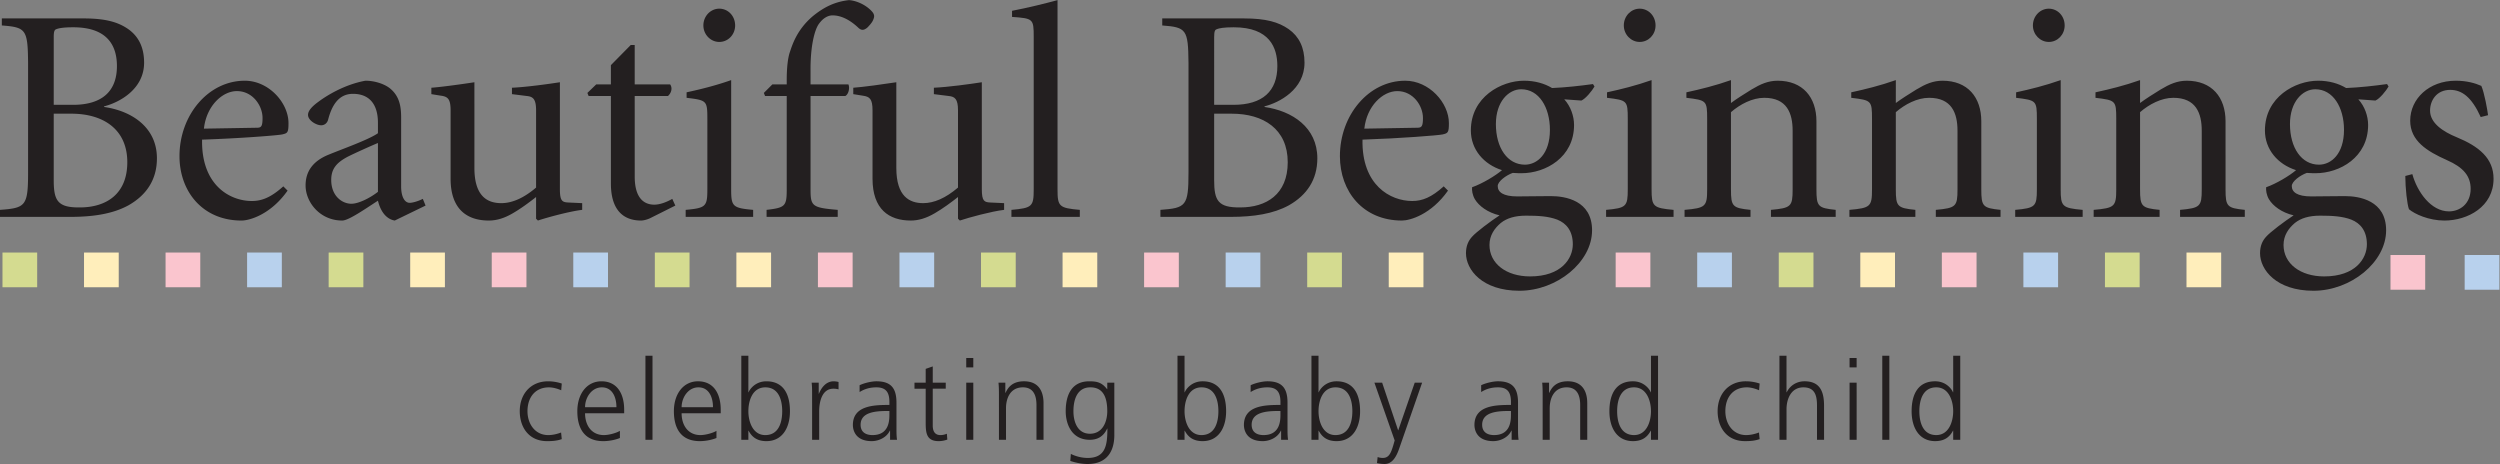 <svg xmlns="http://www.w3.org/2000/svg" viewBox="0 0 520.984 96.694" xml:space="preserve"><rect x="0" y="0" width="520.984" height="96.694" fill="#808080" stroke="none"/><defs><clipPath id="a" clipPathUnits="userSpaceOnUse"><path d="M0 72.521h390.738V0H0z"/></clipPath></defs><g clip-path="url(#a)" transform="matrix(1.333 0 0 -1.333 0 96.694)"><path fill="#231f20" d="M87.737 11.525c-.596.264-1.314.456-1.91.456-2.154 0-3.363-1.56-3.363-3.73 0-2.033 1.226-3.732 3.241-3.732.7 0 1.348.157 2.014.402l.105-1.033c-.753-.263-1.454-.315-2.295-.315-2.872 0-4.273 2.19-4.273 4.677 0 2.75 1.77 4.677 4.414 4.677a6.672 6.672 0 0 0 2.154-.35zM96.37 8.88c0 1.56-.63 3.102-2.277 3.102-1.629 0-2.628-1.63-2.628-3.101zm.543-4.816c-.77-.316-1.769-.491-2.592-.491-2.96 0-4.064 1.997-4.064 4.677 0 2.733 1.506 4.678 3.766 4.678 2.522 0 3.556-2.033 3.556-4.433v-.56h-6.114c0-1.892 1.016-3.415 2.943-3.415.806 0 1.98.332 2.505.665zm3.991 12.857h1.104V3.783h-1.104zm10.561-8.041c0 1.56-.63 3.102-2.277 3.102-1.63 0-2.628-1.63-2.628-3.101zm.543-4.816c-.771-.316-1.77-.491-2.592-.491-2.961 0-4.064 1.997-4.064 4.677 0 2.733 1.506 4.678 3.766 4.678 2.522 0 3.556-2.033 3.556-4.433v-.56h-6.114c0-1.892 1.016-3.415 2.943-3.415.806 0 1.98.332 2.505.665zm7.634 7.917c-2.014 0-2.645-2.103-2.645-3.73 0-1.63.683-3.732 2.645-3.732 2.102 0 2.645 1.996 2.645 3.731 0 1.734-.543 3.731-2.645 3.731m-3.749 4.94h1.104v-5.71h.035c.158.437 1.033 1.716 2.785 1.716 2.628 0 3.68-1.963 3.68-4.677 0-2.645-1.228-4.677-3.68-4.677-1.279 0-2.189.49-2.785 1.63h-.035v-1.42h-1.104zm11.067-6.201c0 .98 0 1.349-.07 1.997h1.105V11h.034c.404.998 1.157 1.928 2.295 1.928.263 0 .578-.053.77-.105v-1.157a2.865 2.865 0 0 1-.805.106c-1.751 0-2.224-1.963-2.224-3.574V3.783h-1.104zm12.085-2.435h-.315c-1.91 0-4.187-.193-4.187-2.154 0-1.174.841-1.612 1.857-1.612 2.593 0 2.645 2.26 2.645 3.223zm.105-3.065h-.035c-.49-1.07-1.734-1.647-2.838-1.647-2.54 0-2.942 1.716-2.942 2.523 0 2.995 3.188 3.134 5.5 3.134h.21v.456c0 1.525-.543 2.295-2.032 2.295-.928 0-1.804-.21-2.628-.735v1.068c.684.332 1.84.614 2.628.614 2.207 0 3.136-.999 3.136-3.33v-3.94c0-.719 0-1.262.087-1.875h-1.086zm8.703 6.551h-2.032v-5.78c0-.806.298-1.471 1.191-1.471.421 0 .701.087 1.016.209l.07-.91a4.01 4.01 0 0 0-1.349-.246c-1.96 0-2.032 1.348-2.032 2.977v5.221h-1.752v.945h1.752v2.156l1.104.385v-2.54h2.032zm3.204.946h1.104V3.783h-1.104zm1.103 2.383h-1.104v1.471h1.104zm4.01-4.485c0 .683 0 1.383-.07 2.102h1.069v-1.594h.035c.367.805 1.033 1.805 2.89 1.805 2.207 0 3.048-1.473 3.048-3.434v-5.71h-1.104v5.43c0 1.68-.596 2.767-2.12 2.767-2.014 0-2.644-1.769-2.644-3.259V3.783h-1.104zm14.22-5.886c1.998 0 2.716 1.893 2.716 3.52 0 2.156-.63 3.733-2.645 3.733-2.102 0-2.645-1.997-2.645-3.732 0-1.751.7-3.521 2.575-3.521m3.818-.21c0-2.487-1.121-4.52-4.186-4.52-1.174 0-2.242.334-2.697.474l.087 1.104a6.043 6.043 0 0 1 2.627-.631c2.838 0 3.083 2.067 3.083 4.59h-.035c-.595-1.297-1.576-1.752-2.715-1.752-2.855 0-3.766 2.487-3.766 4.466 0 2.715 1.05 4.678 3.679 4.678 1.19 0 1.96-.158 2.785-1.226h.035v1.015h1.103zm13.623 7.462c-2.015 0-2.646-2.103-2.646-3.73 0-1.63.684-3.732 2.646-3.732 2.103 0 2.646 1.996 2.646 3.731 0 1.734-.543 3.731-2.646 3.731m-3.749 4.94h1.103v-5.71h.036c.158.437 1.034 1.716 2.785 1.716 2.628 0 3.679-1.963 3.679-4.677 0-2.645-1.226-4.677-3.679-4.677-1.279 0-2.19.49-2.785 1.63h-.036v-1.42h-1.103zm16.096-8.636h-.315c-1.91 0-4.187-.193-4.187-2.154 0-1.174.84-1.612 1.857-1.612 2.592 0 2.645 2.26 2.645 3.223zm.105-3.065h-.035c-.49-1.07-1.734-1.647-2.838-1.647-2.54 0-2.943 1.716-2.943 2.523 0 2.995 3.189 3.134 5.5 3.134h.21v.456c0 1.525-.542 2.295-2.031 2.295-.928 0-1.804-.21-2.627-.735v1.068c.682.332 1.839.614 2.627.614 2.208 0 3.136-.999 3.136-3.33v-3.94c0-.719 0-1.262.087-1.875h-1.086zm8.493 6.761c-2.016 0-2.645-2.103-2.645-3.73 0-1.63.682-3.732 2.645-3.732 2.102 0 2.645 1.996 2.645 3.731 0 1.734-.543 3.731-2.645 3.731m-3.75 4.94h1.105v-5.71h.034c.158.437 1.035 1.716 2.785 1.716 2.629 0 3.68-1.963 3.68-4.677 0-2.645-1.227-4.677-3.68-4.677-1.278 0-2.19.49-2.785 1.63h-.034v-1.42h-1.105zm13.73-14.469c-.42-1.227-1.05-2.452-2.295-2.452-.402 0-.822.053-1.19.14l.104.946c.211-.07.42-.14.824-.14.946 0 1.26.788 1.612 1.944l.226.788-3.17 9.04h1.21l2.503-7.463-.017.016h.035l2.576 7.446h1.156zm17.459 5.833h-.314c-1.91 0-4.188-.193-4.188-2.154 0-1.174.842-1.612 1.857-1.612 2.592 0 2.645 2.26 2.645 3.223zm.105-3.065h-.035c-.49-1.07-1.734-1.647-2.838-1.647-2.539 0-2.94 1.716-2.94 2.523 0 2.995 3.187 3.134 5.5 3.134h.208v.456c0 1.525-.543 2.295-2.03 2.295-.929 0-1.806-.21-2.628-.735v1.068c.681.332 1.838.614 2.627.614 2.207 0 3.135-.999 3.135-3.33v-3.94c0-.719 0-1.262.087-1.875h-1.086zm4.85 5.395c0 .683 0 1.383-.07 2.102h1.07v-1.594h.033c.37.805 1.035 1.805 2.891 1.805 2.207 0 3.05-1.473 3.05-3.434v-5.71h-1.105v5.43c0 1.68-.596 2.767-2.119 2.767-2.016 0-2.646-1.769-2.646-3.259V3.783h-1.104zm14.291-6.095c1.961 0 2.645 2.102 2.645 3.73 0 1.628-.684 3.731-2.645 3.731-2.102 0-2.645-1.997-2.645-3.732 0-1.734.543-3.73 2.645-3.73m3.748-.736h-1.103v1.42h-.036c-.595-1.14-1.505-1.63-2.785-1.63-2.45 0-3.678 2.032-3.678 4.676 0 2.715 1.051 4.678 3.678 4.678 1.752 0 2.627-1.279 2.785-1.717h.036v5.71h1.103zm15.795 7.742c-.596.264-1.313.456-1.908.456-2.155 0-3.363-1.56-3.363-3.73 0-2.033 1.226-3.732 3.24-3.732.701 0 1.35.157 2.013.402l.106-1.033c-.752-.263-1.453-.315-2.295-.315-2.873 0-4.273 2.19-4.273 4.677 0 2.75 1.77 4.677 4.414 4.677a6.672 6.672 0 0 0 2.154-.35zm3.185 5.395h1.105v-5.71h.035c.472.982 1.472 1.718 2.785 1.718 2.4 0 3.049-1.595 3.049-3.802V3.783h-1.104v5.325c0 1.542-.3 2.874-2.12 2.874-1.962 0-2.645-1.857-2.645-3.416V3.783h-1.104zm10.964-4.203h1.104V3.783h-1.104zm1.103 2.383h-1.104v1.471h1.104zm4.01 1.821h1.104V3.783h-1.104zm8.442-12.401c1.96 0 2.645 2.102 2.645 3.73 0 1.628-.684 3.731-2.645 3.731-2.102 0-2.645-1.997-2.645-3.732 0-1.734.543-3.73 2.645-3.73m3.748-.736h-1.103v1.42h-.036c-.595-1.14-1.505-1.63-2.785-1.63-2.452 0-3.679 2.032-3.679 4.676 0 2.715 1.051 4.678 3.678 4.678 1.752 0 2.627-1.279 2.785-1.717h.036v5.71h1.103zM8.4 54.766V44.36c0-3.198.62-4.296 4.104-4.248 4.01 0 7.398 2.005 7.398 7.064 0 5.202-3.818 7.589-8.734 7.589zm0 1.384h3.007c4.582 0 6.873 2.148 6.873 6.06 0 2.866-1.193 6.063-6.825 6.063-1.576 0-2.244-.143-2.626-.286-.286-.096-.429-.286-.429-1.241zm4.677 13.508c3.437 0 5.394-.574 6.97-1.671 1.622-1.146 2.481-2.864 2.481-5.25 0-4.2-3.962-6.253-6.253-6.825v-.096c4.344-.621 8.257-3.198 8.257-8.02 0-3.387-1.67-5.774-4.439-7.35-2.434-1.335-5.488-1.813-9.116-1.813H0v1.098c4.008.286 4.39.62 4.39 5.823v17.183c-.047 5.202-.334 5.536-4.104 5.822v1.099zM40.185 52.57c.668 0 .859.239.859 1.527 0 1.91-1.527 4.2-4.01 4.2-2.29 0-4.772-2.338-5.154-5.87zm4.773-9.833c-2.626-3.722-5.92-4.677-7.208-4.677-6.061 0-9.69 4.534-9.69 10.07 0 6.397 4.488 11.79 10.216 11.79 3.722 0 6.825-3.436 6.825-6.634 0-1.48-.143-1.575-1.002-1.766-.668-.143-6.587-.62-12.505-.811-.143-7.112 4.343-9.594 7.779-9.594 1.576 0 3.007.573 4.916 2.29zm14.127 7.447c-1.05-.43-3.914-1.72-4.82-2.196-1.671-.907-2.483-1.861-2.483-3.58 0-2.53 1.719-3.723 3.151-3.723 1.097 0 2.863.86 4.152 1.862zM61.71 38.06c-1.623.287-2.338 1.91-2.625 3.103-2.004-1.29-4.582-3.103-5.584-3.103-3.484 0-5.728 2.864-5.728 5.489 0 2.196 1.146 3.819 3.627 4.82 2.339.956 6.253 2.34 7.685 3.342v1.623c0 2.959-1.384 4.534-3.914 4.534-2.338 0-3.341-2.004-3.866-4.01-.143-.572-.573-.906-1.097-.906-.764 0-2.053.764-2.053 1.623 0 .62.573 1.289 1.623 2.052 1.145.859 3.961 2.673 7.35 3.293 1.337 0 2.816-.43 3.771-1.145 1.575-1.241 1.813-2.911 1.813-4.63v-10.74c0-1.765.621-2.576 1.337-2.576.382 0 1.193.19 2.053.62l.429-1.05zm22.098 17.23c0 1.767-.477 2.149-1.479 2.244l-2.292.287v1.002c2.196.095 5.68.572 7.494.859V42.977c0-1.91.382-2.053 1.384-2.101l2.101-.095v-1.05c-2.005-.238-5.49-1.193-6.92-1.67l-.288.286v3.389c-1.098-.86-2.386-1.814-3.627-2.53-1.384-.811-2.578-1.145-3.77-1.145-3.39 0-5.967 1.766-5.967 6.539v10.69c0 1.767-.429 2.149-1.528 2.292l-1.479.239v1.002c1.432.095 4.916.572 6.73.859V46.27c0-4.44 2.052-5.49 4.2-5.49 1.67 0 3.484.765 5.441 2.435zm15.42-10.357c0-3.723 1.766-4.39 3.055-4.39.859 0 1.909.381 2.816.906l.477-1.05-3.913-1.957c-.478-.239-1.1-.382-1.433-.382-3.054 0-4.725 1.957-4.725 5.775v13.7H92.02l-.191.476 1.384 1.337h2.29v3.006l3.104 3.15h.62v-6.156h5.537c.38-.526.238-1.29-.334-1.814h-5.203zm15.699 23.627c0-1.433-1.098-2.578-2.481-2.578-1.337 0-2.483 1.145-2.483 2.577 0 1.48 1.146 2.625 2.483 2.625 1.383 0 2.48-1.145 2.48-2.625m-.62-25.63c0-2.673.239-2.912 3.437-3.199v-1.097h-10.548v1.097c3.15.287 3.389.526 3.389 3.2v11.024c0 2.864-.095 2.911-3.246 3.293v.86c2.196.477 4.534 1.05 6.969 1.91zm12.41 14.605V42.929c0-2.625.238-2.864 4.248-3.198v-1.098h-11.121v1.098c2.91.334 3.15.573 3.15 3.198v14.605h-3.39l-.19.477 1.337 1.337h2.243v.716c0 1.957.19 3.436.477 4.295.334.955 1.003 3.437 3.58 5.633 1.86 1.527 3.58 2.29 5.68 2.529 1.289-.095 2.72-.811 3.58-1.766.477-.525.382-.907.19-1.336-.143-.382-.572-.86-.907-1.194-.572-.477-.954-.43-1.384-.047-1.05 1.002-2.481 1.957-4.056 1.957-.716 0-1.48-.43-2.101-1.29-.668-.858-1.384-3.436-1.336-7.493v-2.004h5.918c.239-.525.048-1.527-.477-1.814z"/><path fill="#231f20" d="M149.769 55.29c0 1.767-.477 2.149-1.48 2.244l-2.291.287v1.002c2.196.095 5.68.572 7.494.859V42.977c0-1.91.382-2.053 1.384-2.101l2.1-.095v-1.05c-2.004-.238-5.49-1.193-6.92-1.67l-.287.286v3.389c-1.098-.86-2.386-1.814-3.627-2.53-1.385-.811-2.578-1.145-3.771-1.145-3.39 0-5.966 1.766-5.966 6.539v10.69c0 1.767-.43 2.149-1.528 2.292l-1.48.239v1.002c1.433.095 4.917.572 6.73.859V46.27c0-4.44 2.053-5.49 4.2-5.49 1.67 0 3.485.765 5.442 2.435zm11.836 11.503c0 2.816-.096 2.864-3.389 3.103v.954c2.291.43 5.393 1.193 7.112 1.671V42.929c0-2.673.238-2.912 3.484-3.199v-1.097h-10.691v1.097c3.245.287 3.484.526 3.484 3.199zm28.209-12.027V44.36c0-3.198.62-4.296 4.104-4.248 4.009 0 7.399 2.005 7.399 7.064 0 5.202-3.818 7.589-8.735 7.589zm0 1.384h3.007c4.582 0 6.873 2.148 6.873 6.06 0 2.866-1.193 6.063-6.825 6.063-1.576 0-2.243-.143-2.625-.286-.287-.096-.43-.286-.43-1.241zm4.678 13.508c3.435 0 5.392-.574 6.968-1.671 1.621-1.146 2.48-2.864 2.48-5.25 0-4.2-3.96-6.253-6.252-6.825v-.096c4.344-.621 8.258-3.198 8.258-8.02 0-3.387-1.672-5.774-4.44-7.35-2.433-1.335-5.488-1.813-9.116-1.813h-10.977v1.098c4.008.286 4.39.62 4.39 5.823v17.183c-.048 5.202-.334 5.536-4.104 5.822v1.099zm27.105-17.088c.668 0 .86.239.86 1.527 0 1.91-1.528 4.2-4.01 4.2-2.29 0-4.774-2.338-5.155-5.87zm4.773-9.833c-2.625-3.722-5.919-4.677-7.207-4.677-6.062 0-9.689 4.534-9.689 10.07 0 6.397 4.486 11.79 10.213 11.79 3.724 0 6.826-3.436 6.826-6.634 0-1.48-.143-1.575-1.002-1.766-.668-.143-6.588-.62-12.506-.811-.142-7.112 4.344-9.594 7.781-9.594 1.575 0 3.006.573 4.916 2.29zm7.489 10.406c0-3.723 1.814-6.348 4.535-6.348 1.908 0 3.912 1.67 3.912 5.44 0 3.533-1.717 6.349-4.486 6.349-1.957 0-3.961-1.91-3.961-5.441m12.027-18.806c0 2.1-1.002 3.294-2.433 3.867-1.385.525-2.96.62-4.87.62-1.716 0-3.005-.382-3.96-1.145-.955-.812-1.766-1.91-1.766-3.437 0-2.912 2.625-4.916 6.348-4.916 4.916 0 6.68 2.816 6.68 5.01M244.55 57.01c1.002-1.097 1.528-2.625 1.528-4.01 0-5.06-4.44-7.541-8.21-7.541-.286 0-.667 0-1.384.048-1.051-.382-2.338-1.336-2.338-2.052 0-.955.859-1.623 3.055-1.623 1.43 0 3.435.048 5.25.048 2.242 0 6.443-.67 6.443-5.346 0-4.964-5.488-9.451-11.36-9.451-5.823 0-8.353 3.294-8.353 5.872 0 1.145.383 1.957.955 2.577.62.716 2.912 2.434 4.295 3.34-1.861.43-3.244 1.48-3.865 2.53-.383.669-.478 1.385-.43 1.862 1.623.573 3.676 1.814 4.678 2.673-2.863.907-4.87 3.246-4.87 6.205 0 5.25 4.774 7.779 8.306 7.779 1.718 0 3.199-.43 4.392-1.145 2.196.096 4.295.334 6.395.62l.238-.381c-.381-.668-1.383-1.91-2.051-2.196zm14.27 11.55c0-1.433-1.098-2.578-2.482-2.578-1.336 0-2.481 1.145-2.481 2.577 0 1.48 1.145 2.625 2.48 2.625 1.385 0 2.483-1.145 2.483-2.625m-.621-25.63c0-2.673.24-2.912 3.437-3.199v-1.097h-10.548v1.097c3.15.287 3.388.526 3.388 3.2v11.024c0 2.864-.095 2.911-3.244 3.293v.86c2.195.477 4.533 1.05 6.967 1.91zm12.41 13.507c.906.668 1.957 1.336 3.197 2.1 1.432.859 2.625 1.384 4.106 1.384 3.914 0 6.06-2.577 6.06-6.348V42.929c0-2.673.24-2.912 3.008-3.199v-1.097h-10.12v1.097c3.15.287 3.39.526 3.39 3.199v9.164c0 2.768-.907 5.154-4.438 5.154-1.861 0-3.771-1.002-5.203-2.243V42.929c0-2.673.238-2.912 3.055-3.199v-1.097h-10.311v1.097c3.295.287 3.533.526 3.533 3.199v11.025c0 2.864-.095 2.911-3.246 3.293v.859c2.196.478 4.535 1.05 6.969 1.91zm25.773 0c.906.668 1.957 1.336 3.197 2.1 1.432.859 2.625 1.384 4.106 1.384 3.914 0 6.06-2.577 6.06-6.348V42.929c0-2.673.241-2.912 3.008-3.199v-1.097h-10.119v1.097c3.15.287 3.39.526 3.39 3.199v9.164c0 2.768-.908 5.154-4.439 5.154-1.86 0-3.77-1.002-5.203-2.243V42.929c0-2.673.238-2.912 3.055-3.199v-1.097h-10.31v1.097c3.294.287 3.532.526 3.532 3.199v11.025c0 2.864-.095 2.911-3.246 3.293v.859c2.196.478 4.535 1.05 6.97 1.91zm26.395 12.124c0-1.433-1.098-2.578-2.482-2.578-1.336 0-2.483 1.145-2.483 2.577 0 1.48 1.147 2.625 2.483 2.625 1.384 0 2.482-1.145 2.482-2.625m-.621-25.63c0-2.673.238-2.912 3.435-3.199v-1.097h-10.546v1.097c3.15.287 3.388.526 3.388 3.2v11.024c0 2.864-.095 2.911-3.246 3.293v.86c2.195.477 4.535 1.05 6.969 1.91zm12.408 13.507c.908.668 1.957 1.336 3.199 2.1 1.432.859 2.625 1.384 4.104 1.384 3.914 0 6.062-2.577 6.062-6.348V42.929c0-2.673.239-2.912 3.008-3.199v-1.097h-10.119v1.097c3.15.287 3.389.526 3.389 3.199v9.164c0 2.768-.907 5.154-4.44 5.154-1.861 0-3.769-1.002-5.203-2.243V42.929c0-2.673.24-2.912 3.055-3.199v-1.097H327.31v1.097c3.293.287 3.531.526 3.531 3.199v11.025c0 2.864-.095 2.911-3.244 3.293v.859c2.196.478 4.533 1.05 6.967 1.91zM358 53.143c0-3.723 1.813-6.348 4.533-6.348 1.91 0 3.914 1.67 3.914 5.44 0 3.533-1.718 6.349-4.486 6.349-1.957 0-3.961-1.91-3.961-5.441m12.027-18.806c0 2.1-1.002 3.294-2.435 3.867-1.383.525-2.96.62-4.867.62-1.72 0-3.009-.382-3.962-1.145-.955-.812-1.768-1.91-1.768-3.437 0-2.912 2.625-4.916 6.35-4.916 4.916 0 6.681 2.816 6.681 5.01M368.69 57.01c1.002-1.097 1.528-2.625 1.528-4.01 0-5.06-4.44-7.541-8.21-7.541-.285 0-.668 0-1.383.048-1.051-.382-2.34-1.336-2.34-2.052 0-.955.86-1.623 3.055-1.623 1.43 0 3.437.048 5.25.048 2.244 0 6.443-.67 6.443-5.346 0-4.964-5.488-9.451-11.36-9.451-5.821 0-8.351 3.294-8.351 5.872 0 1.145.38 1.957.953 2.577.62.716 2.912 2.434 4.297 3.34-1.861.43-3.246 1.48-3.867 2.53-.381.669-.476 1.385-.43 1.862 1.623.573 3.676 1.814 4.678 2.673-2.863.907-4.867 3.246-4.867 6.205 0 5.25 4.77 7.779 8.305 7.779 1.718 0 3.197-.43 4.39-1.145 2.196.096 4.295.334 6.397.62l.238-.381c-.383-.668-1.385-1.91-2.053-2.196zm8.44-11.695c.764-2.768 2.912-5.823 5.73-5.823 1.717 0 3.387 1.193 3.387 3.532 0 1.957-1.097 3.34-3.722 4.487-3.104 1.384-5.729 3.007-5.729 6.157 0 3.436 2.961 6.252 7.113 6.252 1.717 0 3.055-.382 4.008-.811.48-1.098.955-3.771 1.051-4.582l-1.147-.287c-1.43 3.15-2.959 4.248-4.77 4.248-2.15 0-3.15-1.67-3.15-3.245 0-1.957 2.051-3.294 4.151-4.153 3.484-1.432 5.775-3.293 5.775-6.491 0-4.391-4.056-6.54-7.685-6.54-2.434 0-4.629 1.004-5.535 1.767-.288.716-.575 3.34-.575 5.202z"/><path fill="#d4db90" d="M5.813 27.631H.388v5.426h5.425zm50.993 0H51.38v5.426h5.426zm50.993 0h-5.426v5.426h5.426zm50.993 0h-5.426v5.426h5.426zm50.992 0h-5.424v5.426h5.424zm73.722 0h-5.426v5.426h5.426zm50.994 0h-5.426v5.426h5.426z"/><path fill="#feb" d="M18.561 27.631h-5.425v5.426h5.425zm50.992 0H64.13v5.426h5.423zm50.993 0h-5.424v5.426h5.424zm50.994 0h-5.424v5.426h5.424zm50.992 0h-5.424v5.426h5.424zm73.721 0h-5.424v5.426h5.424zm50.994 0h-5.424v5.426h5.424z"/><path fill="#fac5ce" d="M31.31 27.631h-5.426v5.426h5.426zm50.992 0h-5.426v5.426h5.426zm50.993 0h-5.426v5.426h5.426zm50.995 0h-5.427v5.426h5.427zm73.719 0h-5.426v5.426h5.426zm50.993 0h-5.426v5.426h5.426zm70.139-.386h-5.426v5.427h5.426z"/><path fill="#b8d1ed" d="M44.059 27.631h-5.428v5.426h5.428zm50.993 0h-5.428v5.426h5.428zm50.992 0h-5.427v5.426h5.427zm50.994 0h-5.426v5.426h5.426zm73.719 0h-5.427v5.426h5.427zm50.993 0h-5.426v5.426h5.426zm68.988-.386h-5.427v5.427h5.427z"/></g></svg>